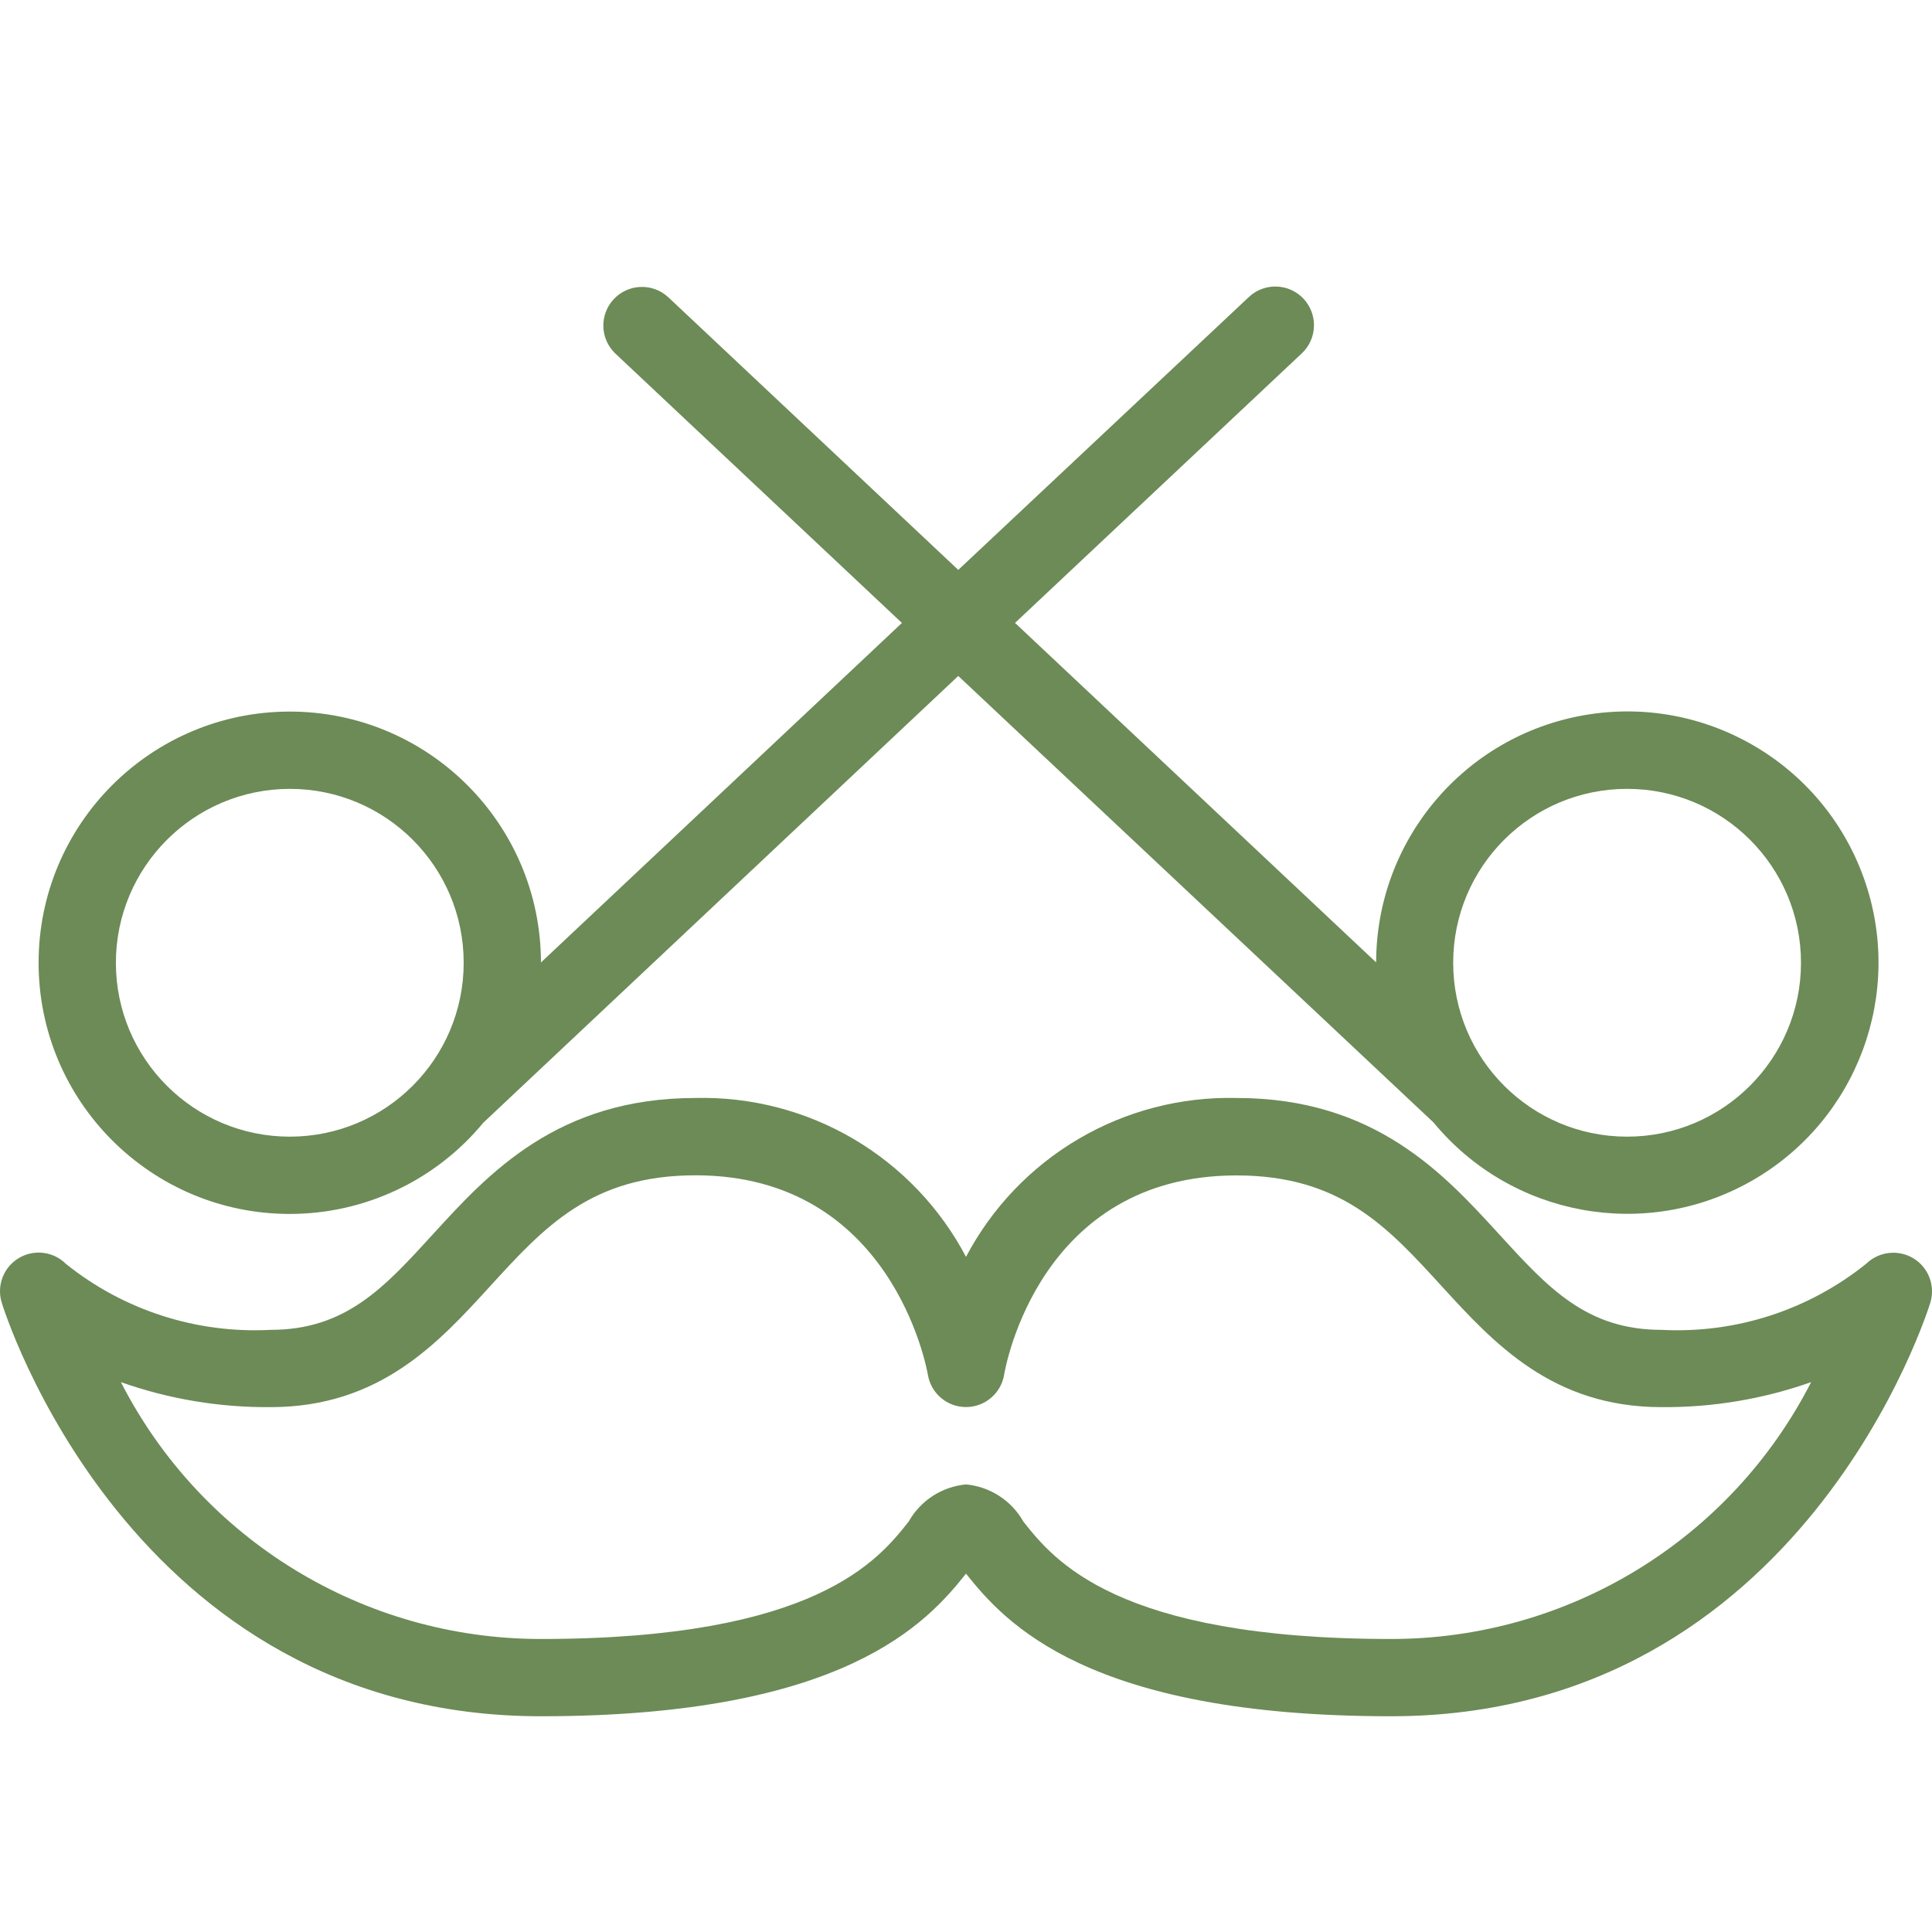 <svg width="48" height="48" viewBox="0 0 48 48" fill="none" xmlns="http://www.w3.org/2000/svg">
<g clip-path="url(#clip0_304_90)">
<path d="M47.535 31.261C47.353 31.152 47.14 31.106 46.929 31.13C46.718 31.154 46.521 31.248 46.368 31.395C44.932 32.551 43.121 33.136 41.281 33.04C39.413 33.04 38.459 31.993 37.249 30.669C35.87 29.159 34.154 27.279 30.72 27.279C29.344 27.246 27.985 27.598 26.798 28.295C25.61 28.993 24.642 30.008 24 31.226C23.359 30.008 22.39 28.993 21.203 28.295C20.015 27.598 18.657 27.246 17.28 27.279C13.845 27.279 12.13 29.159 10.752 30.669C9.543 31.994 8.588 33.04 6.72 33.04C4.882 33.136 3.073 32.553 1.638 31.401C1.487 31.25 1.291 31.154 1.079 31.128C0.867 31.101 0.653 31.146 0.47 31.255C0.286 31.364 0.144 31.531 0.066 31.73C-0.012 31.928 -0.021 32.147 0.039 32.352C0.069 32.454 3.193 42.64 13.44 42.64C20.981 42.64 23.032 40.313 24 39.097C24.969 40.313 27.019 42.64 34.56 42.64C44.808 42.64 47.932 32.454 47.962 32.352C48.021 32.148 48.011 31.931 47.934 31.734C47.857 31.536 47.717 31.37 47.535 31.261ZM34.56 40.72C27.732 40.72 26.175 38.75 25.425 37.803C25.28 37.546 25.074 37.327 24.826 37.166C24.578 37.006 24.294 36.907 24 36.88C23.706 36.907 23.422 37.006 23.174 37.166C22.926 37.327 22.721 37.546 22.576 37.803C21.826 38.75 20.271 40.72 13.44 40.72C9.039 40.723 5.007 38.258 3.004 34.339C4.197 34.76 5.454 34.97 6.72 34.96C9.434 34.96 10.887 33.368 12.17 31.963C13.524 30.48 14.693 29.2 17.28 29.2C22.137 29.2 23.019 33.958 23.054 34.161C23.092 34.384 23.208 34.587 23.381 34.732C23.554 34.878 23.773 34.958 24 34.958C24.226 34.958 24.445 34.878 24.618 34.732C24.792 34.587 24.908 34.384 24.946 34.161C24.979 33.958 25.828 29.203 30.719 29.203C33.312 29.203 34.476 30.484 35.83 31.968C37.113 33.368 38.567 34.96 41.281 34.96C42.546 34.97 43.803 34.76 44.997 34.339C42.993 38.258 38.962 40.723 34.56 40.72H34.56Z" fill="#6C8B57"/>
<path d="M7.2 30.16C9.061 30.16 10.824 29.328 12.008 27.893L23.808 16.794L35.616 27.888C37.546 30.227 40.879 30.84 43.515 29.341C46.151 27.841 47.328 24.664 46.304 21.809C45.279 18.954 42.352 17.249 39.363 17.768C36.375 18.286 34.193 20.878 34.19 23.911L25.218 15.476L32.343 8.779C32.529 8.604 32.637 8.363 32.645 8.109C32.653 7.854 32.559 7.607 32.385 7.421C32.022 7.035 31.414 7.016 31.028 7.379L23.808 14.159L16.597 7.379C16.411 7.209 16.165 7.119 15.913 7.129C15.661 7.138 15.423 7.247 15.25 7.431C15.077 7.615 14.984 7.86 14.99 8.112C14.996 8.364 15.102 8.604 15.283 8.779L22.408 15.477L13.44 23.912C13.435 20.467 10.64 17.677 7.195 17.679C3.75 17.682 0.958 20.477 0.959 23.922C0.961 27.368 3.755 30.16 7.2 30.16H7.2ZM40.425 19.599C42.81 19.599 44.745 21.533 44.745 23.919C44.745 26.305 42.81 28.24 40.425 28.24C38.038 28.24 36.104 26.305 36.104 23.919C36.104 21.533 38.038 19.599 40.425 19.599ZM7.2 19.599C9.586 19.599 11.52 21.533 11.52 23.919C11.52 26.305 9.586 28.24 7.2 28.24C4.814 28.24 2.879 26.305 2.879 23.919C2.882 21.535 4.815 19.602 7.2 19.599Z" fill="#6C8B57"/>
</g>
<defs>
<clipPath id="clip0_304_90">
<rect width="48" height="48" fill="white"/>
</clipPath>
</defs>
</svg>
